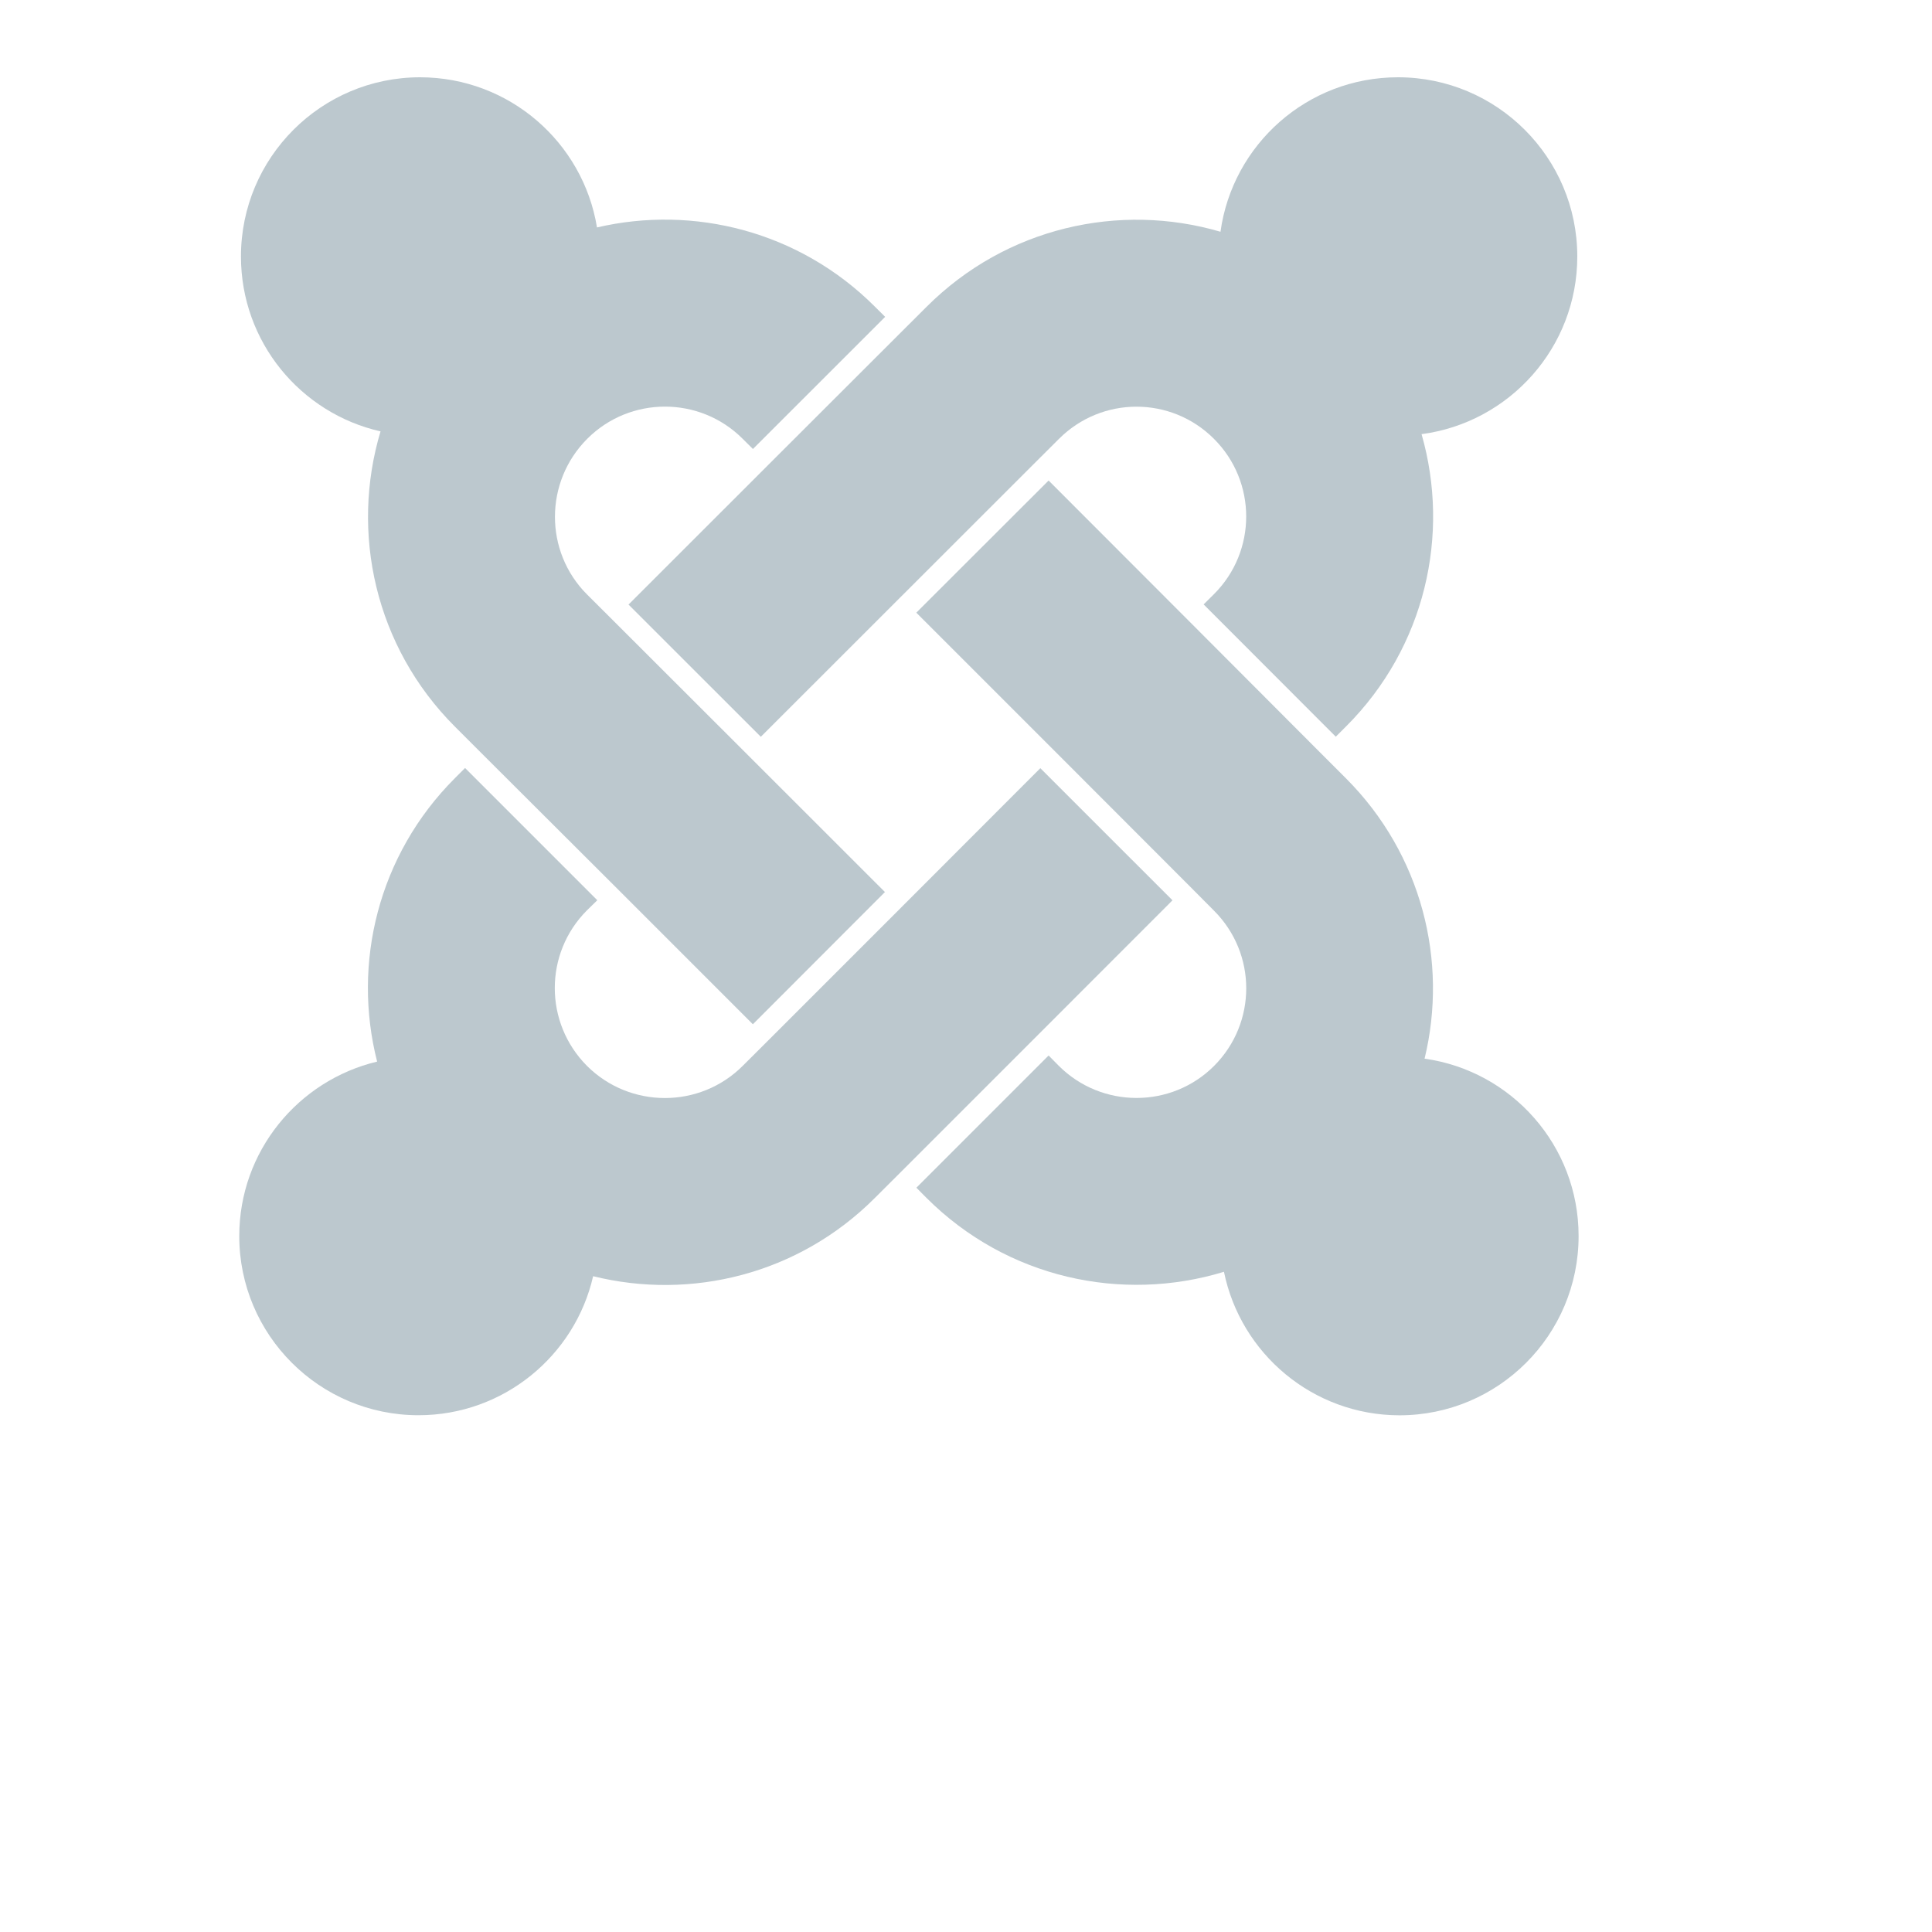 <svg xmlns="http://www.w3.org/2000/svg" xmlns:xlink="http://www.w3.org/1999/xlink" viewBox="-3 0 25 25" width="200px" height="200px">
<g>
	<path fill="#bcc8ce" d="M3.219,9.735L2.886,9.402c-1.034-1.034-1.354-2.511-0.962-3.82
		C0.89,5.348,0.118,4.424,0.118,3.319C0.118,2.039,1.156,1,2.437,1C3.59,1.002,4.545,1.842,4.725,2.943
		C5.976,2.651,7.345,2.992,8.32,3.967l0.134,0.133l-1.711,1.71L6.609,5.677C6.055,5.123,5.153,5.123,4.599,5.678
		c-0.557,0.558-0.556,1.46-0.004,2.013L4.93,8.025l1.711,1.709l1.81,1.809l-1.709,1.711l-1.811-1.811L3.219,9.735"/>
	<path fill="#bcc8ce" d="M5.133,7.823l1.812-1.811l1.711-1.709L8.99,3.97c1.03-1.03,2.498-1.354,3.803-0.971
		C12.949,1.87,13.916,1,15.09,1c1.28,0,2.32,1.038,2.32,2.319c0,1.176-0.877,2.149-2.015,2.299c0.373,1.3,0.049,2.756-0.976,3.781
		l-0.134,0.134l-1.71-1.712l0.133-0.132c0.557-0.555,0.557-1.456,0-2.011c-0.554-0.554-1.451-0.555-2.007,0.003l-0.334,0.333
		l-1.711,1.71l-1.811,1.81L5.133,7.823"/>
	<path fill="#bcc8ce" d="M12.838,16.457c-1.318,0.402-2.806,0.086-3.85-0.957l-0.13-0.131l1.711-1.711l0.131,0.133
		c0.555,0.555,1.457,0.555,2.01,0.002c0.554-0.555,0.557-1.453-0.003-2.011l-0.333-0.335l-1.71-1.712L8.857,7.928l1.712-1.71
		l1.805,1.807l1.707,1.711l0.337,0.337c0.981,0.983,1.322,2.366,1.016,3.626c1.127,0.158,1.993,1.125,1.993,2.295
		c0,1.283-1.039,2.32-2.319,2.32C13.988,18.312,13.054,17.516,12.838,16.457"/>
	<path fill="#bcc8ce" d="M12.172,11.65l-1.806,1.807l-1.709,1.709L8.32,15.502c-0.988,0.99-2.38,1.326-3.645,1.012
		c-0.235,1.029-1.159,1.799-2.26,1.799c-1.28,0-2.319-1.039-2.319-2.318c0-1.096,0.762-2.014,1.784-2.258
		c-0.324-1.27,0.012-2.673,1.006-3.667l0.132-0.132l1.711,1.711L4.595,11.78c-0.555,0.556-0.555,1.455,0.001,2.013
		c0.558,0.555,1.46,0.553,2.014,0l0.335-0.334l1.709-1.709l1.808-1.81L12.172,11.65"/>
</g>
</svg>

